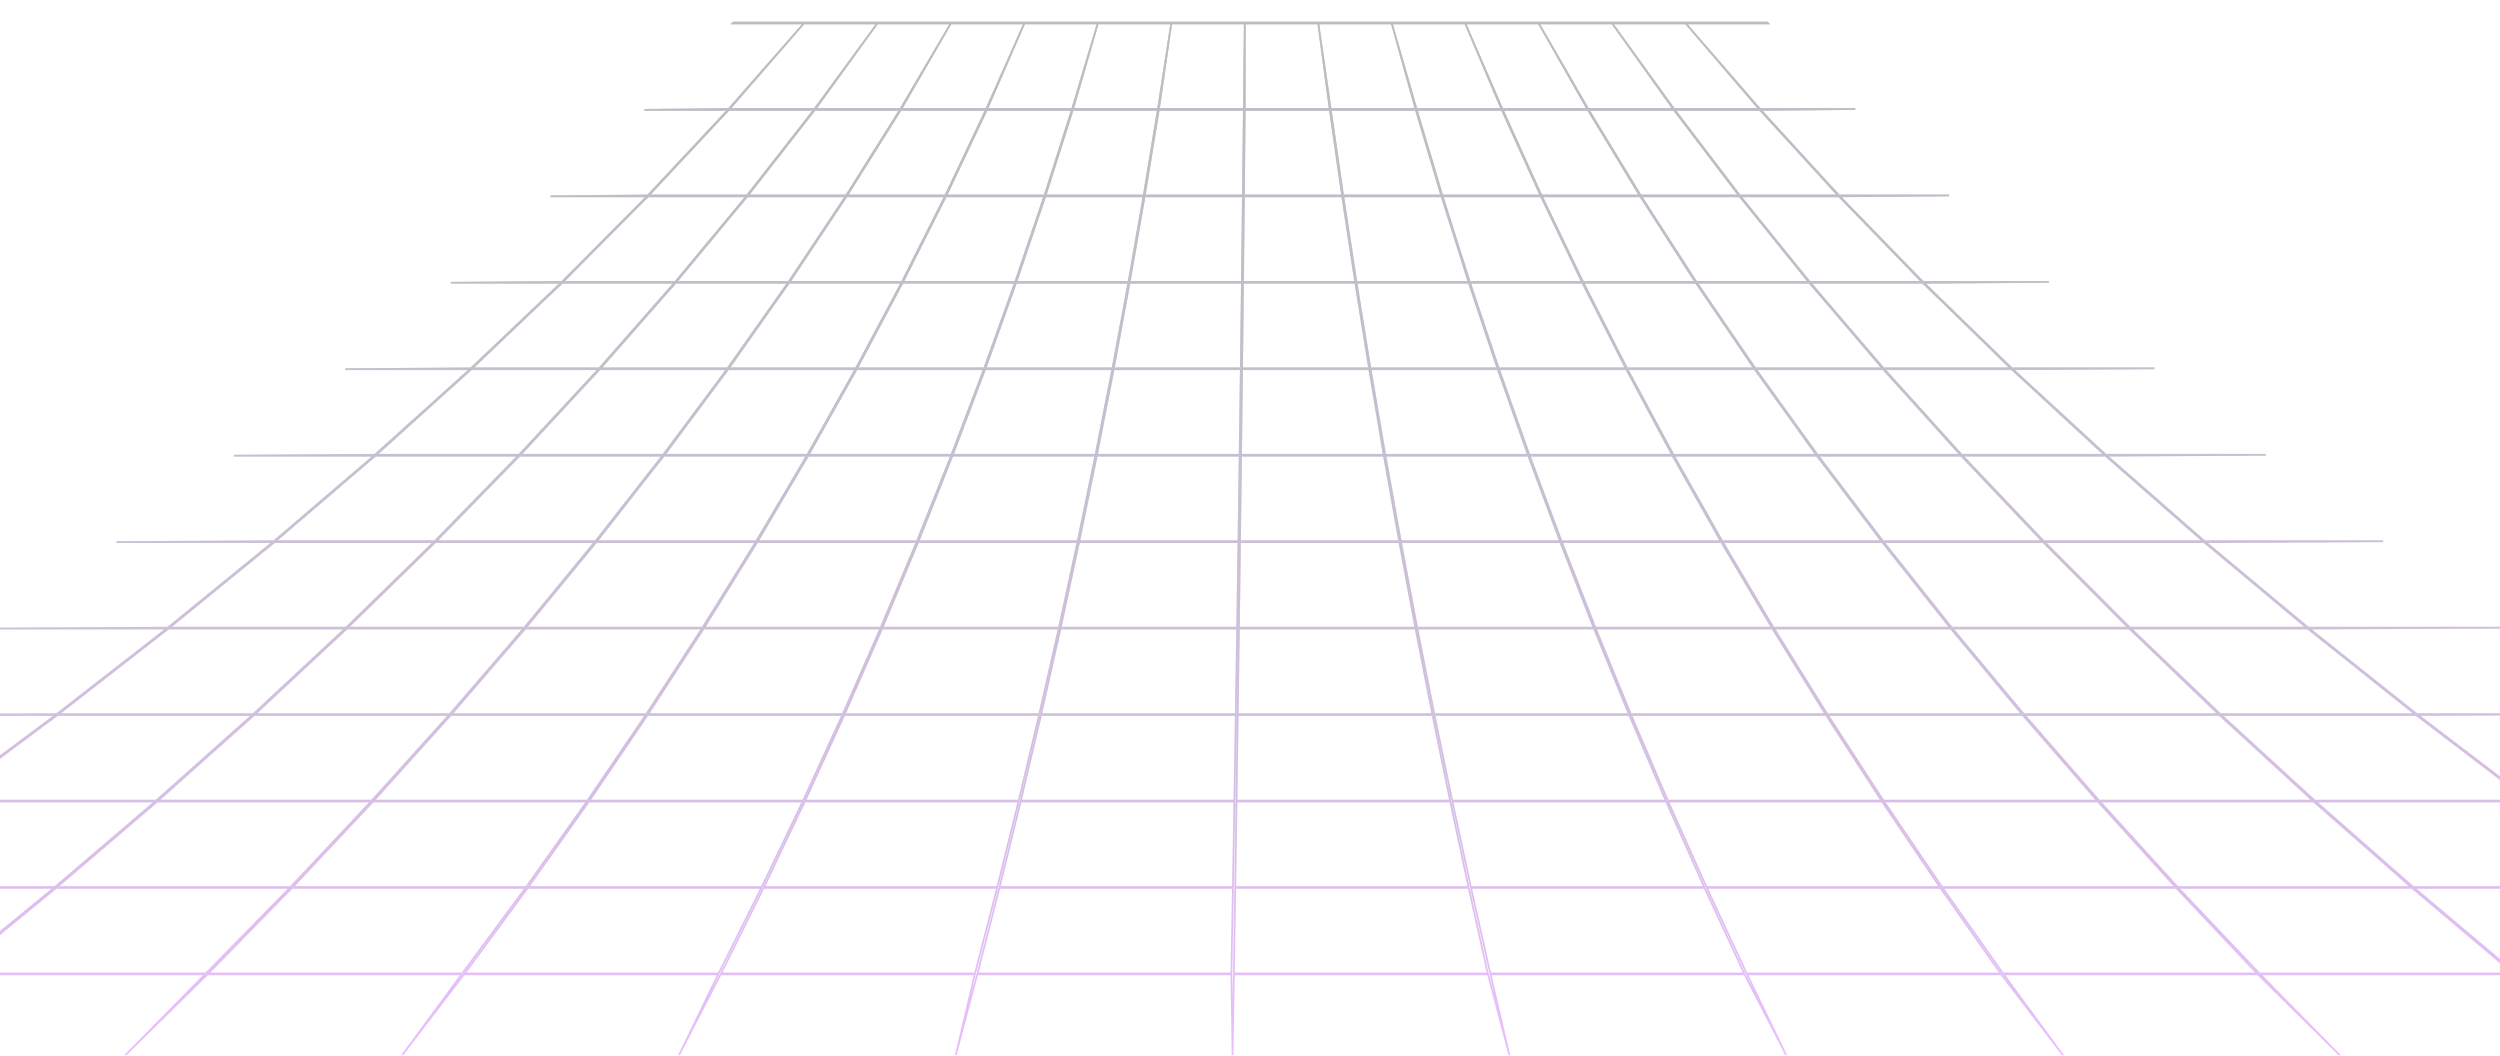 <?xml version="1.0" encoding="UTF-8"?>
<svg width="1440px" height="608px" viewBox="0 0 1440 608" version="1.1" xmlns="http://www.w3.org/2000/svg" xmlns:xlink="http://www.w3.org/1999/xlink">
    <!-- Generator: sketchtool 49.1 (51147) - http://www.bohemiancoding.com/sketch -->
    <title>E7F0FAF4-F4D9-4396-8D0A-52DCCFE84085</title>
    <desc>Created with sketchtool.</desc>
    <defs>
        <linearGradient x1="18.868%" y1="100%" x2="18.868%" y2="0%" id="linearGradient-1">
            <stop stop-color="#B626FF" offset="0%"></stop>
            <stop stop-color="#373B4A" offset="100%"></stop>
        </linearGradient>
        <linearGradient x1="50%" y1="0%" x2="50%" y2="100%" id="linearGradient-2">
            <stop stop-color="#1D2436" offset="0%"></stop>
            <stop stop-color="#1D2436" stop-opacity="0" offset="100%"></stop>
        </linearGradient>
        <path d="M419.279,355.281 L371.204,355.281 L419.722,354.793 L462.783,305.732 L420.207,354.793 L469.182,354.793 L505.151,305.732 L469.667,354.793 L518.641,354.793 L547.518,305.732 L519.126,354.793 L568.101,354.793 L589.885,305.732 L568.586,354.793 L617.561,354.793 L632.253,305.732 L618.045,354.793 L667.02,354.793 L674.62,305.732 L667.505,354.793 L716.48,354.793 L716.987,305.732 L716.965,354.793 L765.939,354.793 L759.355,305.732 L766.424,354.793 L815.399,354.793 L801.722,305.732 L815.884,354.793 L864.859,354.793 L844.089,305.732 L865.344,354.793 L914.318,354.793 L886.457,305.732 L914.803,354.793 L963.778,354.793 L928.824,305.732 L964.263,354.793 L1013.238,354.793 L971.191,305.732 L1013.722,354.793 L1068.637,354.793 L1014.155,355.281 L1059.28,404.586 L1122.713,404.586 L1059.741,405.074 L1107.671,454.379 L1180.153,454.379 L1108.16,454.867 L1158.897,504.172 L1240.958,504.172 L1159.413,504.66 L1212.956,553.965 L1305.127,553.965 L1213.5,554.453 L1269.849,603.758 L1372.66,603.758 L1270.421,604.246 L1329.576,653.551 L1443.558,653.551 L1330.176,654.039 L1392.137,703.344 L1517.82,703.344 L1392.764,703.832 L1457.531,753.136 L1595.446,753.136 L1458.187,753.625 L1525.76,802.929 L1676.436,802.929 L1526.443,803.418 L1596.822,852.722 L1760.791,852.722 L1597.533,853.211 L1667.039,900.08 L1596.084,853.211 L1449.731,853.211 L1507.526,900.08 L1448.282,853.211 L1301.928,853.211 L1348.013,900.08 L1300.479,853.211 L1154.126,853.211 L1188.501,900.08 L1152.677,853.211 L1006.323,853.211 L1028.988,900.08 L1004.874,853.211 L858.521,853.211 L869.476,900.08 L857.072,853.211 L710.719,853.211 L709.963,900.08 L709.27,853.211 L562.916,853.211 L550.45,900.08 L561.467,853.211 L415.114,853.211 L390.938,900.08 L413.665,853.211 L267.311,853.211 L231.425,900.08 L265.862,853.211 L119.509,853.211 L71.913,900.08 L118.06,853.211 L-28.293,853.211 L-87.6,900.08 L-29.742,853.211 L-176.096,853.211 L-247.113,900.08 L-177.545,853.211 L-321,853.211 L-176.817,852.722 L-104.795,803.418 L-236.625,803.418 L-104.096,802.929 L-34.949,753.625 L-155.618,753.625 L-34.278,753.136 L31.993,703.832 L-77.979,703.832 L32.635,703.344 L96.032,654.039 L-3.707,654.039 L96.645,653.551 L157.166,604.246 L67.197,604.246 L157.751,603.758 L215.397,554.453 L134.734,554.453 L215.953,553.965 L270.723,504.66 L198.903,504.66 L271.251,504.172 L323.146,454.867 L259.704,454.867 L323.645,454.379 L372.665,405.074 L317.138,405.074 L373.136,404.586 L419.279,355.281 Z M419.765,355.281 L373.696,404.586 L430.268,404.586 L468.812,355.281 L419.765,355.281 Z M469.298,355.281 L430.828,404.586 L487.4,404.586 L518.345,355.281 L469.298,355.281 Z M487.96,404.586 L544.532,404.586 L567.877,355.281 L518.83,355.281 L487.96,404.586 Z M545.092,404.586 L601.664,404.586 L617.41,355.281 L568.363,355.281 L545.092,404.586 Z M602.224,404.586 L658.796,404.586 L666.942,355.281 L617.895,355.281 L602.224,404.586 Z M659.356,404.586 L715.928,404.586 L716.475,355.281 L667.428,355.281 L659.356,404.586 Z M716.488,404.586 L773.06,404.586 L766.007,355.281 L716.96,355.281 L716.488,404.586 Z M766.493,355.281 L773.62,404.586 L830.192,404.586 L815.54,355.281 L766.493,355.281 Z M830.752,404.586 L887.324,404.586 L865.072,355.281 L816.025,355.281 L830.752,404.586 Z M865.558,355.281 L887.884,404.586 L944.456,404.586 L914.605,355.281 L865.558,355.281 Z M915.09,355.281 L945.016,404.586 L1001.588,404.586 L964.137,355.281 L915.09,355.281 Z M964.623,355.281 L1002.148,404.586 L1058.72,404.586 L1013.67,355.281 L964.623,355.281 Z M1059.18,405.074 L1002.531,405.074 L1042.389,454.379 L1107.031,454.379 L1059.18,405.074 Z M1001.97,405.074 L945.322,405.074 L977.107,454.379 L1041.749,454.379 L1001.97,405.074 Z M944.761,405.074 L888.112,405.074 L911.825,454.379 L976.467,454.379 L944.761,405.074 Z M887.551,405.074 L830.902,405.074 L846.543,454.379 L911.185,454.379 L887.551,405.074 Z M830.341,405.074 L773.693,405.074 L781.261,454.379 L845.903,454.379 L830.341,405.074 Z M773.132,405.074 L716.483,405.074 L715.978,454.379 L780.621,454.379 L773.132,405.074 Z M715.922,405.074 L659.273,405.074 L650.696,454.379 L715.338,454.379 L715.922,405.074 Z M658.713,405.074 L602.064,405.074 L585.414,454.379 L650.056,454.379 L658.713,405.074 Z M544.854,405.074 L520.132,454.379 L584.774,454.379 L601.503,405.074 L544.854,405.074 Z M487.645,405.074 L454.85,454.379 L519.492,454.379 L544.293,405.074 L487.645,405.074 Z M487.084,405.074 L430.435,405.074 L389.568,454.379 L454.21,454.379 L487.084,405.074 Z M373.225,405.074 L324.285,454.379 L388.928,454.379 L429.874,405.074 L373.225,405.074 Z M323.787,454.867 L271.976,504.172 L345.161,504.172 L388.51,454.867 L323.787,454.867 Z M389.151,454.867 L345.886,504.172 L419.071,504.172 L453.875,454.867 L389.151,454.867 Z M419.796,504.172 L492.981,504.172 L519.239,454.867 L454.516,454.867 L419.796,504.172 Z M493.706,504.172 L566.892,504.172 L584.604,454.867 L519.88,454.867 L493.706,504.172 Z M567.616,504.172 L640.802,504.172 L649.968,454.867 L585.244,454.867 L567.616,504.172 Z M650.609,454.867 L641.526,504.172 L714.712,504.172 L715.332,454.867 L650.609,454.867 Z M715.436,504.172 L788.622,504.172 L780.697,454.867 L715.973,454.867 L715.436,504.172 Z M781.338,454.867 L789.346,504.172 L862.532,504.172 L846.061,454.867 L781.338,454.867 Z M863.256,504.172 L936.442,504.172 L911.426,454.867 L846.702,454.867 L863.256,504.172 Z M912.067,454.867 L937.167,504.172 L1010.352,504.172 L976.79,454.867 L912.067,454.867 Z M977.431,454.867 L1011.077,504.172 L1084.262,504.172 L1042.155,454.867 L977.431,454.867 Z M1084.987,504.172 L1158.172,504.172 L1107.519,454.867 L1042.796,454.867 L1084.987,504.172 Z M1158.688,504.66 L1085.416,504.66 L1129.94,553.965 L1212.142,553.965 L1158.688,504.66 Z M1084.691,504.66 L1011.419,504.66 L1046.924,553.965 L1129.126,553.965 L1084.691,504.66 Z M1010.693,504.66 L937.422,504.66 L963.909,553.965 L1046.111,553.965 L1010.693,504.66 Z M936.696,504.66 L863.425,504.66 L880.893,553.965 L963.095,553.965 L936.696,504.66 Z M789.428,504.66 L797.877,553.965 L880.079,553.965 L862.699,504.66 L789.428,504.66 Z M788.702,504.66 L715.431,504.66 L714.861,553.965 L797.063,553.965 L788.702,504.66 Z M714.705,504.66 L641.434,504.66 L631.846,553.965 L714.048,553.965 L714.705,504.66 Z M640.708,504.66 L567.437,504.66 L548.83,553.965 L631.032,553.965 L640.708,504.66 Z M493.44,504.66 L465.814,553.965 L548.016,553.965 L566.711,504.66 L493.44,504.66 Z M419.443,504.66 L382.798,553.965 L465,553.965 L492.714,504.66 L419.443,504.66 Z M418.717,504.66 L345.446,504.66 L299.783,553.965 L381.985,553.965 L418.717,504.66 Z M271.449,504.66 L216.767,553.965 L298.969,553.965 L344.72,504.66 L271.449,504.66 Z M216.211,554.453 L158.659,603.758 L250.35,603.758 L298.504,554.453 L216.211,554.453 Z M299.319,554.453 L251.258,603.758 L342.949,603.758 L381.611,554.453 L299.319,554.453 Z M343.857,603.758 L435.549,603.758 L464.719,554.453 L382.426,554.453 L343.857,603.758 Z M436.456,603.758 L528.148,603.758 L547.826,554.453 L465.534,554.453 L436.456,603.758 Z M529.056,603.758 L620.747,603.758 L630.934,554.453 L548.641,554.453 L529.056,603.758 Z M631.748,554.453 L621.655,603.758 L713.346,603.758 L714.041,554.453 L631.748,554.453 Z M714.254,603.758 L805.945,603.758 L797.148,554.453 L714.856,554.453 L714.254,603.758 Z M806.853,603.758 L898.544,603.758 L880.256,554.453 L797.963,554.453 L806.853,603.758 Z M899.452,603.758 L991.144,603.758 L963.363,554.453 L881.07,554.453 L899.452,603.758 Z M964.178,554.453 L992.052,603.758 L1083.743,603.758 L1046.47,554.453 L964.178,554.453 Z M1047.285,554.453 L1084.651,603.758 L1176.342,603.758 L1129.578,554.453 L1047.285,554.453 Z M1130.393,554.453 L1177.25,603.758 L1268.941,603.758 L1212.685,554.453 L1130.393,554.453 Z M1177.725,604.246 L1226.916,653.551 L1328.569,653.551 L1269.512,604.246 L1177.725,604.246 Z M1176.817,604.246 L1085.03,604.246 L1124.255,653.551 L1225.909,653.551 L1176.817,604.246 Z M992.334,604.246 L1021.595,653.551 L1123.249,653.551 L1084.121,604.246 L992.334,604.246 Z M991.426,604.246 L899.639,604.246 L918.935,653.551 L1020.588,653.551 L991.426,604.246 Z M898.73,604.246 L806.943,604.246 L816.274,653.551 L917.928,653.551 L898.73,604.246 Z M806.035,604.246 L714.248,604.246 L713.614,653.551 L815.268,653.551 L806.035,604.246 Z M713.339,604.246 L621.552,604.246 L610.953,653.551 L712.607,653.551 L713.339,604.246 Z M620.644,604.246 L528.857,604.246 L508.293,653.551 L609.947,653.551 L620.644,604.246 Z M436.161,604.246 L405.633,653.551 L507.287,653.551 L527.948,604.246 L436.161,604.246 Z M343.466,604.246 L302.972,653.551 L404.626,653.551 L435.253,604.246 L343.466,604.246 Z M250.77,604.246 L200.312,653.551 L301.966,653.551 L342.557,604.246 L250.77,604.246 Z M158.075,604.246 L97.652,653.551 L199.306,653.551 L249.862,604.246 L158.075,604.246 Z M97.039,654.039 L33.745,703.344 L145.835,703.344 L198.793,654.039 L97.039,654.039 Z M199.801,654.039 L146.944,703.344 L259.034,703.344 L301.554,654.039 L199.801,654.039 Z M260.144,703.344 L372.233,703.344 L404.316,654.039 L302.562,654.039 L260.144,703.344 Z M373.343,703.344 L485.433,703.344 L507.077,654.039 L405.323,654.039 L373.343,703.344 Z M508.085,654.039 L486.542,703.344 L598.632,703.344 L609.839,654.039 L508.085,654.039 Z M610.846,654.039 L599.742,703.344 L711.831,703.344 L712.6,654.039 L610.846,654.039 Z M713.607,654.039 L712.941,703.344 L825.03,703.344 L815.361,654.039 L713.607,654.039 Z M816.369,654.039 L826.14,703.344 L938.23,703.344 L918.123,654.039 L816.369,654.039 Z M939.34,703.344 L1051.429,703.344 L1020.884,654.039 L919.13,654.039 L939.34,703.344 Z M1021.891,654.039 L1052.539,703.344 L1164.628,703.344 L1123.645,654.039 L1021.891,654.039 Z M1165.738,703.344 L1277.828,703.344 L1226.407,654.039 L1124.653,654.039 L1165.738,703.344 Z M1227.414,654.039 L1278.937,703.344 L1391.027,703.344 L1329.168,654.039 L1227.414,654.039 Z M1279.459,703.832 L1333.315,753.136 L1456.314,753.136 L1391.653,703.832 L1279.459,703.832 Z M1278.348,703.832 L1166.154,703.832 L1209.099,753.136 L1332.098,753.136 L1278.348,703.832 Z M1165.043,703.832 L1052.849,703.832 L1084.883,753.136 L1207.882,753.136 L1165.043,703.832 Z M1051.738,703.832 L939.544,703.832 L960.667,753.136 L1083.666,753.136 L1051.738,703.832 Z M826.239,703.832 L836.451,753.136 L959.45,753.136 L938.433,703.832 L826.239,703.832 Z M825.128,703.832 L712.934,703.832 L712.235,753.136 L835.234,753.136 L825.128,703.832 Z M711.823,703.832 L599.629,703.832 L588.019,753.136 L711.018,753.136 L711.823,703.832 Z M486.324,703.832 L463.803,753.136 L586.802,753.136 L598.518,703.832 L486.324,703.832 Z M373.019,703.832 L339.587,753.136 L462.586,753.136 L485.213,703.832 L373.019,703.832 Z M259.714,703.832 L215.371,753.136 L338.37,753.136 L371.908,703.832 L259.714,703.832 Z M146.409,703.832 L91.155,753.136 L214.154,753.136 L258.603,703.832 L146.409,703.832 Z M33.104,703.832 L-33.06,753.136 L89.938,753.136 L145.298,703.832 L33.104,703.832 Z M-33.73,753.625 L-102.765,802.929 L31.615,802.929 L89.378,753.625 L-33.73,753.625 Z M90.597,753.625 L32.945,802.929 L167.325,802.929 L213.704,753.625 L90.597,753.625 Z M168.655,802.929 L303.035,802.929 L338.03,753.625 L214.923,753.625 L168.655,802.929 Z M304.366,802.929 L438.746,802.929 L462.357,753.625 L339.249,753.625 L304.366,802.929 Z M440.076,802.929 L574.456,802.929 L586.683,753.625 L463.576,753.625 L440.076,802.929 Z M575.787,802.929 L710.167,802.929 L711.009,753.625 L587.902,753.625 L575.787,802.929 Z M711.497,802.929 L845.877,802.929 L835.336,753.625 L712.228,753.625 L711.497,802.929 Z M847.208,802.929 L981.588,802.929 L959.662,753.625 L836.555,753.625 L847.208,802.929 Z M982.918,802.929 L1117.298,802.929 L1083.989,753.625 L960.881,753.625 L982.918,802.929 Z M1118.629,802.929 L1253.009,802.929 L1208.315,753.625 L1085.207,753.625 L1118.629,802.929 Z M1209.534,753.625 L1254.339,802.929 L1388.719,802.929 L1332.641,753.625 L1209.534,753.625 Z M1333.86,753.625 L1390.049,802.929 L1524.429,802.929 L1456.968,753.625 L1333.86,753.625 Z M1525.111,803.418 L1390.617,803.418 L1449.14,852.722 L1595.374,852.722 L1525.111,803.418 Z M1389.286,803.418 L1254.792,803.418 L1301.457,852.722 L1447.692,852.722 L1389.286,803.418 Z M1118.966,803.418 L1153.774,852.722 L1300.009,852.722 L1253.46,803.418 L1118.966,803.418 Z M1117.635,803.418 L983.141,803.418 L1006.092,852.722 L1152.326,852.722 L1117.635,803.418 Z M847.315,803.418 L858.409,852.722 L1004.644,852.722 L981.809,803.418 L847.315,803.418 Z M845.984,803.418 L711.49,803.418 L710.726,852.722 L856.961,852.722 L845.984,803.418 Z M575.664,803.418 L563.044,852.722 L709.279,852.722 L710.158,803.418 L575.664,803.418 Z M439.839,803.418 L415.361,852.722 L561.596,852.722 L574.333,803.418 L439.839,803.418 Z M304.013,803.418 L267.678,852.722 L413.913,852.722 L438.507,803.418 L304.013,803.418 Z M168.188,803.418 L119.996,852.722 L266.231,852.722 L302.682,803.418 L168.188,803.418 Z M32.362,803.418 L-27.687,852.722 L118.548,852.722 L166.856,803.418 L32.362,803.418 Z M-103.463,803.418 L-175.37,852.722 L-29.135,852.722 L31.031,803.418 L-103.463,803.418 Z M421.902,305.488 L422.383,305 L1017.925,305 L1018.406,305.488 L421.902,305.488 Z" id="path-3"></path>
        <filter x="-0.7%" y="-2.6%" width="101.5%" height="105.2%" filterUnits="objectBoundingBox" id="filter-4">
            <feGaussianBlur stdDeviation="5" in="SourceGraphic"></feGaussianBlur>
        </filter>
    </defs>
    <g id="Symbols" stroke="none" stroke-width="1" fill="none" fill-rule="evenodd" opacity="0.3">
        <g id="Background" transform="translate(0, -292)">
            <g id="Bottom" filter="url(#filter-4)">
                <use stroke="url(#linearGradient-1)" xlink:href="#path-3"></use>
                <use stroke="url(#linearGradient-2)" xlink:href="#path-3"></use>
            </g>
        </g>
    </g>
</svg>
